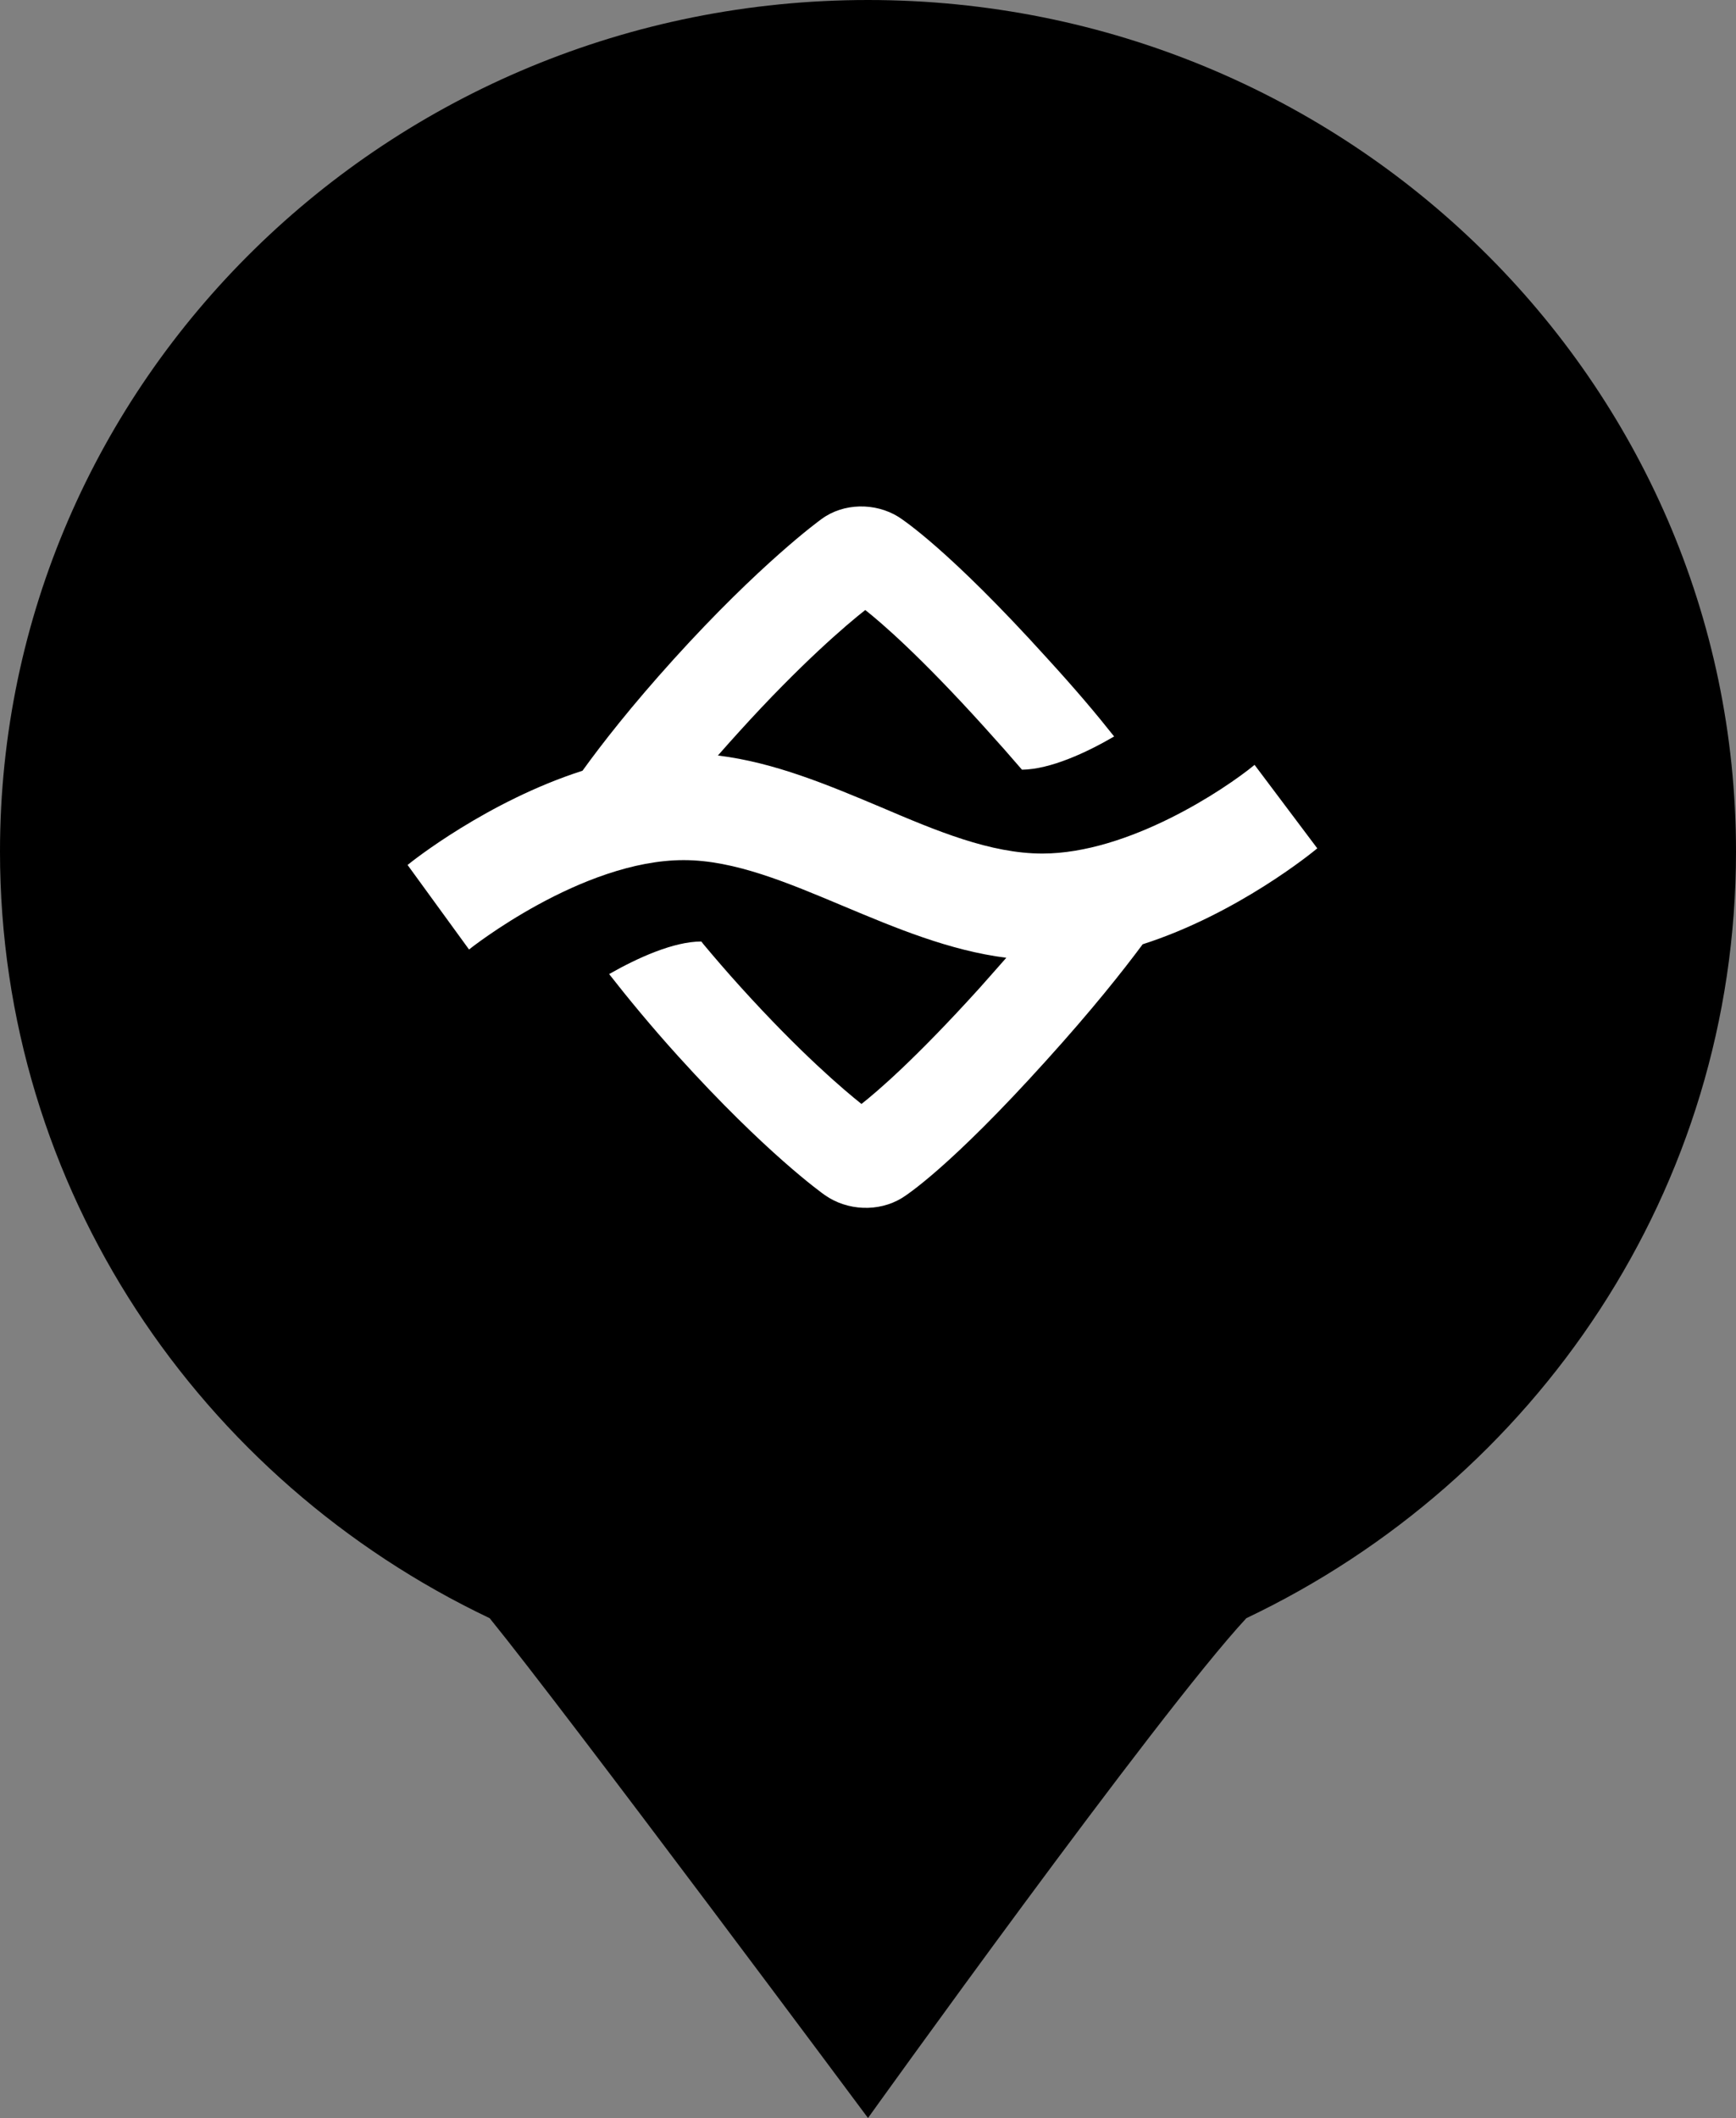 <svg width="50" height="61" viewBox="0 0 50 61" fill="none" xmlns="http://www.w3.org/2000/svg">
<rect x="0" y="0" width="50" height="61" fill="#808080" stroke="none"/>
<path d="M50 24.526C50 34.239 44.245 42.633 35.897 46.605C33.333 49.366 25 61 25 61C25 61 16.346 49.366 14.103 46.605C5.755 42.633 0 34.239 0 24.526C0 10.981 11.193 0 25 0C38.807 0 50 10.981 50 24.526Z" fill="black"/>
<path d="M37.94 24.433L36.134 22.029C35.276 22.737 32.505 24.583 30.022 24.583C28.523 24.583 26.979 23.934 25.345 23.236C23.846 22.607 22.311 21.959 20.677 21.759C20.867 21.54 21.075 21.311 21.291 21.071C23.061 19.116 24.397 17.979 24.921 17.569C25.39 17.939 26.501 18.896 28.333 20.921C28.785 21.42 29.092 21.769 29.435 22.168C30.247 22.158 31.286 21.68 32.089 21.211C31.575 20.562 30.997 19.874 30.139 18.936C27.331 15.834 26.013 14.976 25.878 14.886C25.201 14.467 24.289 14.487 23.666 14.946C23.593 14.996 21.887 16.243 19.404 18.986C18.195 20.323 17.337 21.42 16.777 22.198C14.041 23.076 11.857 24.812 11.739 24.912L13.509 27.346C13.545 27.316 16.75 24.772 19.693 24.772C21.156 24.772 22.682 25.421 24.298 26.099C25.796 26.727 27.34 27.376 28.983 27.585C28.749 27.855 28.487 28.144 28.216 28.453C26.347 30.518 25.255 31.446 24.812 31.795C24.298 31.386 23.052 30.329 21.336 28.433C20.939 27.994 20.578 27.575 20.262 27.196L20.199 27.116C19.404 27.116 18.366 27.585 17.544 28.054C18.059 28.713 18.754 29.561 19.54 30.428C22.059 33.212 23.684 34.369 23.756 34.419C24.406 34.878 25.309 34.908 25.968 34.509C26.103 34.429 27.367 33.611 30.121 30.558C31.448 29.092 32.333 27.974 32.911 27.196C35.646 26.318 37.822 24.533 37.94 24.433Z" fill="white"/>
</svg>
